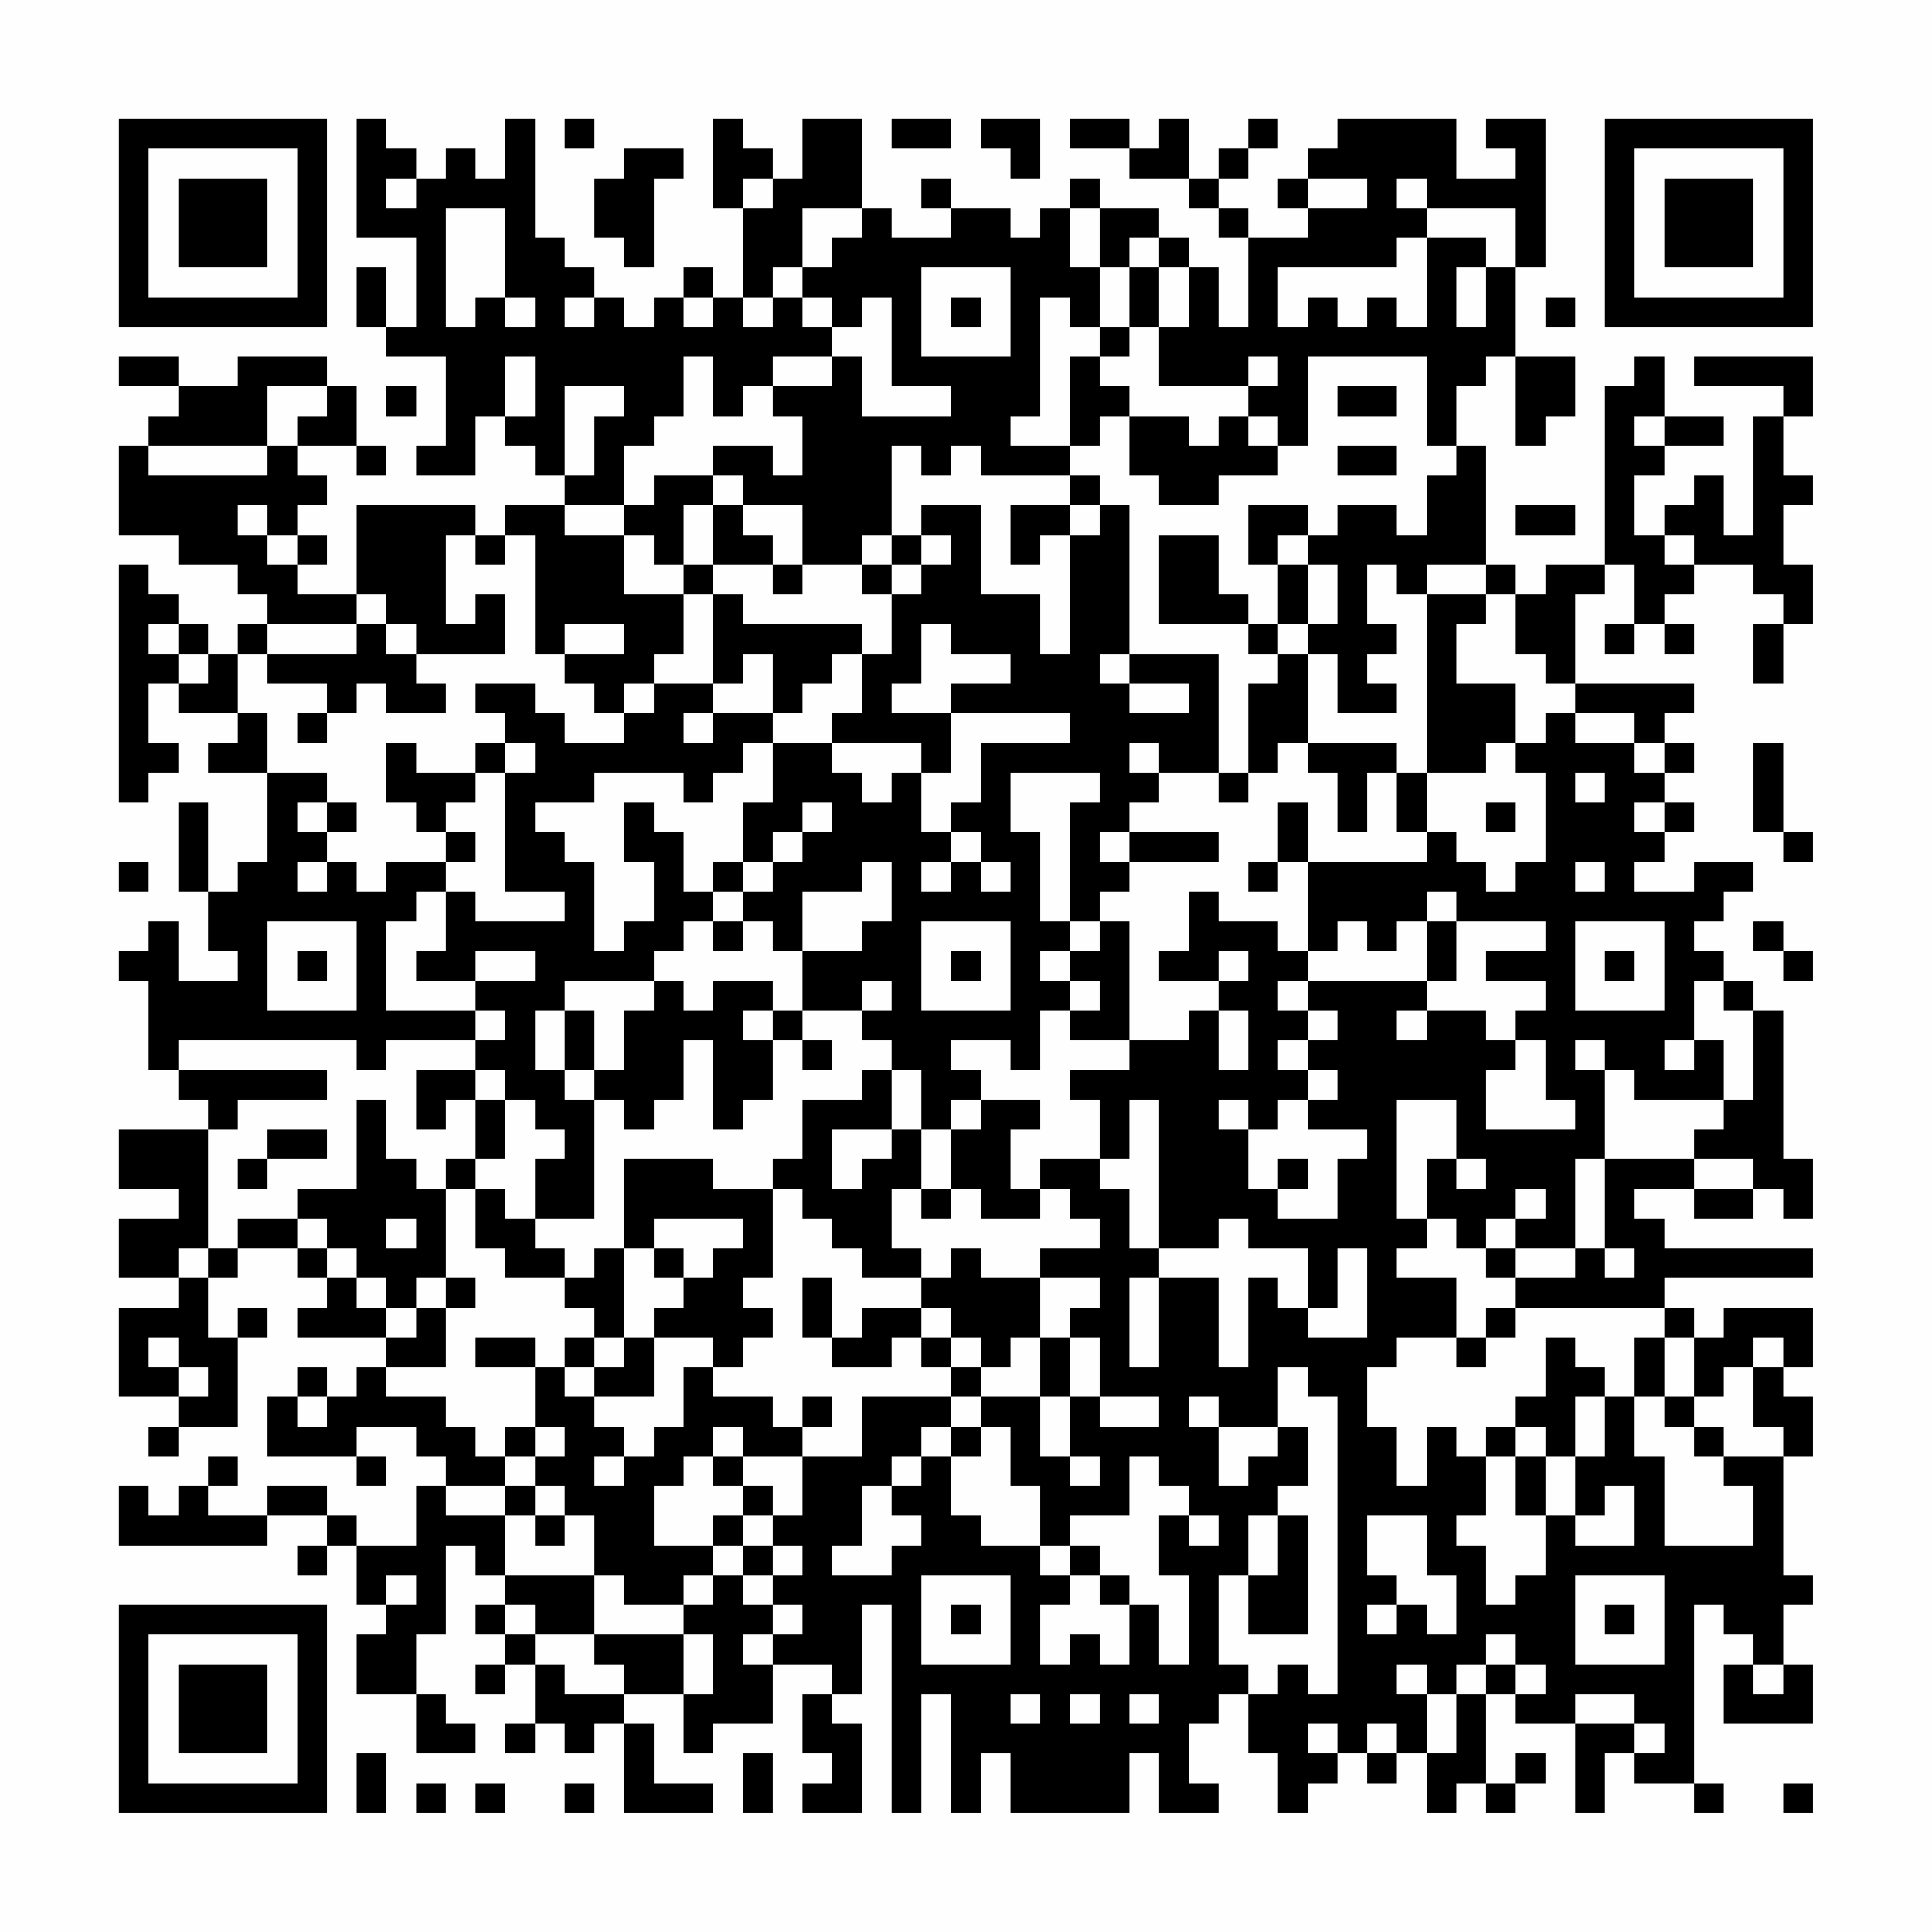<?xml version="1.0" encoding="UTF-8"?>
<svg xmlns="http://www.w3.org/2000/svg" version="1.1" width="300" height="300" viewBox="0 0 300 300"><rect x="0" y="0" width="300" height="300" fill="#fefefe"/><g transform="scale(4.615)"><g transform="translate(4,4)"><path fill-rule="evenodd" d="M8 0L8 4L10 4L10 7L9 7L9 5L8 5L8 7L9 7L9 8L11 8L11 11L10 11L10 12L12 12L12 10L13 10L13 11L14 11L14 12L15 12L15 13L13 13L13 14L12 14L12 13L8 13L8 16L6 16L6 15L7 15L7 14L6 14L6 13L7 13L7 12L6 12L6 11L8 11L8 12L9 12L9 11L8 11L8 9L7 9L7 8L4 8L4 9L2 9L2 8L0 8L0 9L2 9L2 10L1 10L1 11L0 11L0 14L2 14L2 15L4 15L4 16L5 16L5 17L4 17L4 18L3 18L3 17L2 17L2 16L1 16L1 15L0 15L0 23L1 23L1 22L2 22L2 21L1 21L1 19L2 19L2 20L4 20L4 21L3 21L3 22L5 22L5 25L4 25L4 26L3 26L3 23L2 23L2 26L3 26L3 28L4 28L4 29L2 29L2 27L1 27L1 28L0 28L0 29L1 29L1 32L2 32L2 33L3 33L3 34L0 34L0 36L2 36L2 37L0 37L0 39L2 39L2 40L0 40L0 43L2 43L2 44L1 44L1 45L2 45L2 44L4 44L4 41L5 41L5 40L4 40L4 41L3 41L3 39L4 39L4 38L6 38L6 39L7 39L7 40L6 40L6 41L9 41L9 42L8 42L8 43L7 43L7 42L6 42L6 43L5 43L5 45L8 45L8 46L9 46L9 45L8 45L8 44L10 44L10 45L11 45L11 46L10 46L10 48L8 48L8 47L7 47L7 46L5 46L5 47L3 47L3 46L4 46L4 45L3 45L3 46L2 46L2 47L1 47L1 46L0 46L0 48L5 48L5 47L7 47L7 48L6 48L6 49L7 49L7 48L8 48L8 50L9 50L9 51L8 51L8 53L10 53L10 55L12 55L12 54L11 54L11 53L10 53L10 51L11 51L11 48L12 48L12 49L13 49L13 50L12 50L12 51L13 51L13 52L12 52L12 53L13 53L13 52L14 52L14 54L13 54L13 55L14 55L14 54L15 54L15 55L16 55L16 54L17 54L17 57L20 57L20 56L18 56L18 54L17 54L17 53L19 53L19 55L20 55L20 54L22 54L22 52L24 52L24 53L23 53L23 55L24 55L24 56L23 56L23 57L25 57L25 54L24 54L24 53L25 53L25 50L26 50L26 57L27 57L27 53L28 53L28 57L29 57L29 55L30 55L30 57L34 57L34 55L35 55L35 57L37 57L37 56L36 56L36 54L37 54L37 53L38 53L38 55L39 55L39 57L40 57L40 56L41 56L41 55L42 55L42 56L43 56L43 55L44 55L44 57L45 57L45 56L46 56L46 57L47 57L47 56L48 56L48 55L47 55L47 56L46 56L46 53L47 53L47 54L49 54L49 57L50 57L50 55L51 55L51 56L53 56L53 57L54 57L54 56L53 56L53 50L54 50L54 51L55 51L55 52L54 52L54 54L57 54L57 52L56 52L56 50L57 50L57 49L56 49L56 45L57 45L57 43L56 43L56 42L57 42L57 40L54 40L54 41L53 41L53 40L52 40L52 39L57 39L57 38L52 38L52 37L51 37L51 36L53 36L53 37L55 37L55 36L56 36L56 37L57 37L57 35L56 35L56 30L55 30L55 29L54 29L54 28L53 28L53 27L54 27L54 26L55 26L55 25L53 25L53 26L51 26L51 25L52 25L52 24L53 24L53 23L52 23L52 22L53 22L53 21L52 21L52 20L53 20L53 19L49 19L49 16L50 16L50 15L51 15L51 17L50 17L50 18L51 18L51 17L52 17L52 18L53 18L53 17L52 17L52 16L53 16L53 15L55 15L55 16L56 16L56 17L55 17L55 19L56 19L56 17L57 17L57 15L56 15L56 13L57 13L57 12L56 12L56 10L57 10L57 8L53 8L53 9L56 9L56 10L55 10L55 14L54 14L54 12L53 12L53 13L52 13L52 14L51 14L51 12L52 12L52 11L54 11L54 10L52 10L52 8L51 8L51 9L50 9L50 15L48 15L48 16L47 16L47 15L46 15L46 11L45 11L45 9L46 9L46 8L47 8L47 11L48 11L48 10L49 10L49 8L47 8L47 5L48 5L48 0L46 0L46 1L47 1L47 2L45 2L45 0L41 0L41 1L40 1L40 2L39 2L39 3L40 3L40 4L38 4L38 3L37 3L37 2L38 2L38 1L39 1L39 0L38 0L38 1L37 1L37 2L36 2L36 0L35 0L35 1L34 1L34 0L32 0L32 1L34 1L34 2L36 2L36 3L37 3L37 4L38 4L38 7L37 7L37 5L36 5L36 4L35 4L35 3L33 3L33 2L32 2L32 3L31 3L31 4L30 4L30 3L28 3L28 2L27 2L27 3L28 3L28 4L26 4L26 3L25 3L25 0L23 0L23 2L22 2L22 1L21 1L21 0L20 0L20 3L21 3L21 6L20 6L20 5L19 5L19 6L18 6L18 7L17 7L17 6L16 6L16 5L15 5L15 4L14 4L14 0L13 0L13 2L12 2L12 1L11 1L11 2L10 2L10 1L9 1L9 0ZM15 0L15 1L16 1L16 0ZM26 0L26 1L28 1L28 0ZM29 0L29 1L30 1L30 2L31 2L31 0ZM17 1L17 2L16 2L16 4L17 4L17 5L18 5L18 2L19 2L19 1ZM9 2L9 3L10 3L10 2ZM21 2L21 3L22 3L22 2ZM40 2L40 3L42 3L42 2ZM43 2L43 3L44 3L44 4L43 4L43 5L39 5L39 7L40 7L40 6L41 6L41 7L42 7L42 6L43 6L43 7L44 7L44 4L46 4L46 5L45 5L45 7L46 7L46 5L47 5L47 3L44 3L44 2ZM11 3L11 7L12 7L12 6L13 6L13 7L14 7L14 6L13 6L13 3ZM23 3L23 5L22 5L22 6L21 6L21 7L22 7L22 6L23 6L23 7L24 7L24 8L22 8L22 9L21 9L21 10L20 10L20 8L19 8L19 10L18 10L18 11L17 11L17 13L15 13L15 14L17 14L17 16L19 16L19 18L18 18L18 19L17 19L17 20L16 20L16 19L15 19L15 18L17 18L17 17L15 17L15 18L14 18L14 14L13 14L13 15L12 15L12 14L11 14L11 17L12 17L12 16L13 16L13 18L10 18L10 17L9 17L9 16L8 16L8 17L5 17L5 18L4 18L4 20L5 20L5 22L7 22L7 23L6 23L6 24L7 24L7 25L6 25L6 26L7 26L7 25L8 25L8 26L9 26L9 25L11 25L11 26L10 26L10 27L9 27L9 30L12 30L12 31L9 31L9 32L8 32L8 31L2 31L2 32L7 32L7 33L4 33L4 34L3 34L3 38L2 38L2 39L3 39L3 38L4 38L4 37L6 37L6 38L7 38L7 39L8 39L8 40L9 40L9 41L10 41L10 40L11 40L11 42L9 42L9 43L11 43L11 44L12 44L12 45L13 45L13 46L11 46L11 47L13 47L13 49L16 49L16 51L14 51L14 50L13 50L13 51L14 51L14 52L15 52L15 53L17 53L17 52L16 52L16 51L19 51L19 53L20 53L20 51L19 51L19 50L20 50L20 49L21 49L21 50L22 50L22 51L21 51L21 52L22 52L22 51L23 51L23 50L22 50L22 49L23 49L23 48L22 48L22 47L23 47L23 45L25 45L25 43L28 43L28 44L27 44L27 45L26 45L26 46L25 46L25 48L24 48L24 49L26 49L26 48L27 48L27 47L26 47L26 46L27 46L27 45L28 45L28 47L29 47L29 48L31 48L31 49L32 49L32 50L31 50L31 52L32 52L32 51L33 51L33 52L34 52L34 50L35 50L35 52L36 52L36 49L35 49L35 47L36 47L36 48L37 48L37 47L36 47L36 46L35 46L35 45L34 45L34 47L32 47L32 48L31 48L31 46L30 46L30 44L29 44L29 43L31 43L31 45L32 45L32 46L33 46L33 45L32 45L32 43L33 43L33 44L35 44L35 43L33 43L33 41L32 41L32 40L33 40L33 39L31 39L31 38L33 38L33 37L32 37L32 36L31 36L31 35L33 35L33 36L34 36L34 38L35 38L35 39L34 39L34 42L35 42L35 39L37 39L37 42L38 42L38 39L39 39L39 40L40 40L40 41L42 41L42 38L41 38L41 40L40 40L40 38L38 38L38 37L37 37L37 38L35 38L35 33L34 33L34 35L33 35L33 33L32 33L32 32L34 32L34 31L36 31L36 30L37 30L37 32L38 32L38 30L37 30L37 29L38 29L38 28L37 28L37 29L35 29L35 28L36 28L36 26L37 26L37 27L39 27L39 28L40 28L40 29L39 29L39 30L40 30L40 31L39 31L39 32L40 32L40 33L39 33L39 34L38 34L38 33L37 33L37 34L38 34L38 36L39 36L39 37L41 37L41 35L42 35L42 34L40 34L40 33L41 33L41 32L40 32L40 31L41 31L41 30L40 30L40 29L44 29L44 30L43 30L43 31L44 31L44 30L46 30L46 31L47 31L47 32L46 32L46 34L49 34L49 33L48 33L48 31L47 31L47 30L48 30L48 29L46 29L46 28L48 28L48 27L45 27L45 26L44 26L44 27L43 27L43 28L42 28L42 27L41 27L41 28L40 28L40 25L44 25L44 24L45 24L45 25L46 25L46 26L47 26L47 25L48 25L48 22L47 22L47 21L48 21L48 20L49 20L49 21L51 21L51 22L52 22L52 21L51 21L51 20L49 20L49 19L48 19L48 18L47 18L47 16L46 16L46 15L44 15L44 16L43 16L43 15L42 15L42 17L43 17L43 18L42 18L42 19L43 19L43 20L41 20L41 18L40 18L40 17L41 17L41 15L40 15L40 14L41 14L41 13L43 13L43 14L44 14L44 12L45 12L45 11L44 11L44 8L40 8L40 11L39 11L39 10L38 10L38 9L39 9L39 8L38 8L38 9L35 9L35 7L36 7L36 5L35 5L35 4L34 4L34 5L33 5L33 3L32 3L32 5L33 5L33 7L32 7L32 6L31 6L31 10L30 10L30 11L32 11L32 12L29 12L29 11L28 11L28 12L27 12L27 11L26 11L26 14L25 14L25 15L23 15L23 13L21 13L21 12L20 12L20 11L22 11L22 12L23 12L23 10L22 10L22 9L24 9L24 8L25 8L25 10L28 10L28 9L26 9L26 6L25 6L25 7L24 7L24 6L23 6L23 5L24 5L24 4L25 4L25 3ZM27 5L27 8L30 8L30 5ZM34 5L34 7L33 7L33 8L32 8L32 11L33 11L33 10L34 10L34 12L35 12L35 13L37 13L37 12L39 12L39 11L38 11L38 10L37 10L37 11L36 11L36 10L34 10L34 9L33 9L33 8L34 8L34 7L35 7L35 5ZM15 6L15 7L16 7L16 6ZM19 6L19 7L20 7L20 6ZM28 6L28 7L29 7L29 6ZM48 6L48 7L49 7L49 6ZM13 8L13 10L14 10L14 8ZM5 9L5 11L1 11L1 12L5 12L5 11L6 11L6 10L7 10L7 9ZM9 9L9 10L10 10L10 9ZM15 9L15 12L16 12L16 10L17 10L17 9ZM41 9L41 10L43 10L43 9ZM51 10L51 11L52 11L52 10ZM41 11L41 12L43 12L43 11ZM18 12L18 13L17 13L17 14L18 14L18 15L19 15L19 16L20 16L20 19L18 19L18 20L17 20L17 21L15 21L15 20L14 20L14 19L12 19L12 20L13 20L13 21L12 21L12 22L10 22L10 21L9 21L9 23L10 23L10 24L11 24L11 25L12 25L12 24L11 24L11 23L12 23L12 22L13 22L13 26L15 26L15 27L12 27L12 26L11 26L11 28L10 28L10 29L12 29L12 30L13 30L13 31L12 31L12 32L10 32L10 34L11 34L11 33L12 33L12 35L11 35L11 36L10 36L10 35L9 35L9 33L8 33L8 36L6 36L6 37L7 37L7 38L8 38L8 39L9 39L9 40L10 40L10 39L11 39L11 40L12 40L12 39L11 39L11 36L12 36L12 38L13 38L13 39L15 39L15 40L16 40L16 41L15 41L15 42L14 42L14 41L12 41L12 42L14 42L14 44L13 44L13 45L14 45L14 46L13 46L13 47L14 47L14 48L15 48L15 47L16 47L16 49L17 49L17 50L19 50L19 49L20 49L20 48L21 48L21 49L22 49L22 48L21 48L21 47L22 47L22 46L21 46L21 45L23 45L23 44L24 44L24 43L23 43L23 44L22 44L22 43L20 43L20 42L21 42L21 41L22 41L22 40L21 40L21 39L22 39L22 36L23 36L23 37L24 37L24 38L25 38L25 39L27 39L27 40L25 40L25 41L24 41L24 39L23 39L23 41L24 41L24 42L26 42L26 41L27 41L27 42L28 42L28 43L29 43L29 42L30 42L30 41L31 41L31 43L32 43L32 41L31 41L31 39L29 39L29 38L28 38L28 39L27 39L27 38L26 38L26 36L27 36L27 37L28 37L28 36L29 36L29 37L31 37L31 36L30 36L30 34L31 34L31 33L29 33L29 32L28 32L28 31L30 31L30 32L31 32L31 30L32 30L32 31L34 31L34 27L33 27L33 26L34 26L34 25L37 25L37 24L34 24L34 23L35 23L35 22L37 22L37 23L38 23L38 22L39 22L39 21L40 21L40 22L41 22L41 24L42 24L42 22L43 22L43 24L44 24L44 22L46 22L46 21L47 21L47 19L45 19L45 17L46 17L46 16L44 16L44 22L43 22L43 21L40 21L40 18L39 18L39 17L40 17L40 15L39 15L39 14L40 14L40 13L38 13L38 15L39 15L39 17L38 17L38 16L37 16L37 14L35 14L35 17L38 17L38 18L39 18L39 19L38 19L38 22L37 22L37 18L34 18L34 13L33 13L33 12L32 12L32 13L30 13L30 15L31 15L31 14L32 14L32 18L31 18L31 16L29 16L29 13L27 13L27 14L26 14L26 15L25 15L25 16L26 16L26 18L25 18L25 17L21 17L21 16L20 16L20 15L22 15L22 16L23 16L23 15L22 15L22 14L21 14L21 13L20 13L20 12ZM4 13L4 14L5 14L5 15L6 15L6 14L5 14L5 13ZM19 13L19 15L20 15L20 13ZM32 13L32 14L33 14L33 13ZM47 13L47 14L49 14L49 13ZM27 14L27 15L26 15L26 16L27 16L27 15L28 15L28 14ZM52 14L52 15L53 15L53 14ZM1 17L1 18L2 18L2 19L3 19L3 18L2 18L2 17ZM8 17L8 18L5 18L5 19L7 19L7 20L6 20L6 21L7 21L7 20L8 20L8 19L9 19L9 20L11 20L11 19L10 19L10 18L9 18L9 17ZM27 17L27 19L26 19L26 20L28 20L28 22L27 22L27 21L24 21L24 20L25 20L25 18L24 18L24 19L23 19L23 20L22 20L22 18L21 18L21 19L20 19L20 20L19 20L19 21L20 21L20 20L22 20L22 21L21 21L21 22L20 22L20 23L19 23L19 22L16 22L16 23L14 23L14 24L15 24L15 25L16 25L16 28L17 28L17 27L18 27L18 25L17 25L17 23L18 23L18 24L19 24L19 26L20 26L20 27L19 27L19 28L18 28L18 29L15 29L15 30L14 30L14 32L15 32L15 33L16 33L16 37L14 37L14 35L15 35L15 34L14 34L14 33L13 33L13 32L12 32L12 33L13 33L13 35L12 35L12 36L13 36L13 37L14 37L14 38L15 38L15 39L16 39L16 38L17 38L17 41L16 41L16 42L15 42L15 43L16 43L16 44L17 44L17 45L16 45L16 46L17 46L17 45L18 45L18 44L19 44L19 42L20 42L20 41L18 41L18 40L19 40L19 39L20 39L20 38L21 38L21 37L18 37L18 38L17 38L17 35L20 35L20 36L22 36L22 35L23 35L23 33L25 33L25 32L26 32L26 34L24 34L24 36L25 36L25 35L26 35L26 34L27 34L27 36L28 36L28 34L29 34L29 33L28 33L28 34L27 34L27 32L26 32L26 31L25 31L25 30L26 30L26 29L25 29L25 30L23 30L23 28L25 28L25 27L26 27L26 25L25 25L25 26L23 26L23 28L22 28L22 27L21 27L21 26L22 26L22 25L23 25L23 24L24 24L24 23L23 23L23 24L22 24L22 25L21 25L21 23L22 23L22 21L24 21L24 22L25 22L25 23L26 23L26 22L27 22L27 24L28 24L28 25L27 25L27 26L28 26L28 25L29 25L29 26L30 26L30 25L29 25L29 24L28 24L28 23L29 23L29 21L32 21L32 20L28 20L28 19L30 19L30 18L28 18L28 17ZM33 18L33 19L34 19L34 20L36 20L36 19L34 19L34 18ZM13 21L13 22L14 22L14 21ZM34 21L34 22L35 22L35 21ZM55 21L55 24L56 24L56 25L57 25L57 24L56 24L56 21ZM30 22L30 24L31 24L31 27L32 27L32 28L31 28L31 29L32 29L32 30L33 30L33 29L32 29L32 28L33 28L33 27L32 27L32 23L33 23L33 22ZM49 22L49 23L50 23L50 22ZM7 23L7 24L8 24L8 23ZM39 23L39 25L38 25L38 26L39 26L39 25L40 25L40 23ZM46 23L46 24L47 24L47 23ZM51 23L51 24L52 24L52 23ZM33 24L33 25L34 25L34 24ZM0 25L0 26L1 26L1 25ZM20 25L20 26L21 26L21 25ZM49 25L49 26L50 26L50 25ZM5 27L5 30L8 30L8 27ZM20 27L20 28L21 28L21 27ZM27 27L27 30L30 30L30 27ZM44 27L44 29L45 29L45 27ZM49 27L49 30L52 30L52 27ZM55 27L55 28L56 28L56 29L57 29L57 28L56 28L56 27ZM6 28L6 29L7 29L7 28ZM12 28L12 29L14 29L14 28ZM28 28L28 29L29 29L29 28ZM50 28L50 29L51 29L51 28ZM18 29L18 30L17 30L17 32L16 32L16 30L15 30L15 32L16 32L16 33L17 33L17 34L18 34L18 33L19 33L19 31L20 31L20 34L21 34L21 33L22 33L22 31L23 31L23 32L24 32L24 31L23 31L23 30L22 30L22 29L20 29L20 30L19 30L19 29ZM53 29L53 31L52 31L52 32L53 32L53 31L54 31L54 33L51 33L51 32L50 32L50 31L49 31L49 32L50 32L50 35L49 35L49 38L47 38L47 37L48 37L48 36L47 36L47 37L46 37L46 38L45 38L45 37L44 37L44 35L45 35L45 36L46 36L46 35L45 35L45 33L43 33L43 37L44 37L44 38L43 38L43 39L45 39L45 41L43 41L43 42L42 42L42 44L43 44L43 46L44 46L44 44L45 44L45 45L46 45L46 47L45 47L45 48L46 48L46 50L47 50L47 49L48 49L48 47L49 47L49 48L51 48L51 46L50 46L50 47L49 47L49 45L50 45L50 43L51 43L51 45L52 45L52 48L55 48L55 46L54 46L54 45L56 45L56 44L55 44L55 42L56 42L56 41L55 41L55 42L54 42L54 43L53 43L53 41L52 41L52 40L47 40L47 39L49 39L49 38L50 38L50 39L51 39L51 38L50 38L50 35L53 35L53 36L55 36L55 35L53 35L53 34L54 34L54 33L55 33L55 30L54 30L54 29ZM21 30L21 31L22 31L22 30ZM5 34L5 35L4 35L4 36L5 36L5 35L7 35L7 34ZM39 35L39 36L40 36L40 35ZM9 37L9 38L10 38L10 37ZM18 38L18 39L19 39L19 38ZM46 38L46 39L47 39L47 38ZM27 40L27 41L28 41L28 42L29 42L29 41L28 41L28 40ZM46 40L46 41L45 41L45 42L46 42L46 41L47 41L47 40ZM1 41L1 42L2 42L2 43L3 43L3 42L2 42L2 41ZM17 41L17 42L16 42L16 43L18 43L18 41ZM48 41L48 43L47 43L47 44L46 44L46 45L47 45L47 47L48 47L48 45L49 45L49 43L50 43L50 42L49 42L49 41ZM51 41L51 43L52 43L52 44L53 44L53 45L54 45L54 44L53 44L53 43L52 43L52 41ZM39 42L39 44L37 44L37 43L36 43L36 44L37 44L37 46L38 46L38 45L39 45L39 44L40 44L40 46L39 46L39 47L38 47L38 49L37 49L37 52L38 52L38 53L39 53L39 52L40 52L40 53L41 53L41 43L40 43L40 42ZM6 43L6 44L7 44L7 43ZM14 44L14 45L15 45L15 44ZM20 44L20 45L19 45L19 46L18 46L18 48L20 48L20 47L21 47L21 46L20 46L20 45L21 45L21 44ZM28 44L28 45L29 45L29 44ZM47 44L47 45L48 45L48 44ZM14 46L14 47L15 47L15 46ZM39 47L39 49L38 49L38 51L40 51L40 47ZM42 47L42 49L43 49L43 50L42 50L42 51L43 51L43 50L44 50L44 51L45 51L45 49L44 49L44 47ZM32 48L32 49L33 49L33 50L34 50L34 49L33 49L33 48ZM9 49L9 50L10 50L10 49ZM27 49L27 52L30 52L30 49ZM49 49L49 52L52 52L52 49ZM28 50L28 51L29 51L29 50ZM50 50L50 51L51 51L51 50ZM46 51L46 52L45 52L45 53L44 53L44 52L43 52L43 53L44 53L44 55L45 55L45 53L46 53L46 52L47 52L47 53L48 53L48 52L47 52L47 51ZM55 52L55 53L56 53L56 52ZM30 53L30 54L31 54L31 53ZM32 53L32 54L33 54L33 53ZM34 53L34 54L35 54L35 53ZM49 53L49 54L51 54L51 55L52 55L52 54L51 54L51 53ZM40 54L40 55L41 55L41 54ZM42 54L42 55L43 55L43 54ZM8 55L8 57L9 57L9 55ZM21 55L21 57L22 57L22 55ZM10 56L10 57L11 57L11 56ZM12 56L12 57L13 57L13 56ZM15 56L15 57L16 57L16 56ZM56 56L56 57L57 57L57 56ZM0 0L0 7L7 7L7 0ZM1 1L1 6L6 6L6 1ZM2 2L2 5L5 5L5 2ZM50 0L50 7L57 7L57 0ZM51 1L51 6L56 6L56 1ZM52 2L52 5L55 5L55 2ZM0 50L0 57L7 57L7 50ZM1 51L1 56L6 56L6 51ZM2 52L2 55L5 55L5 52Z" fill="#000000"/></g></g></svg>
